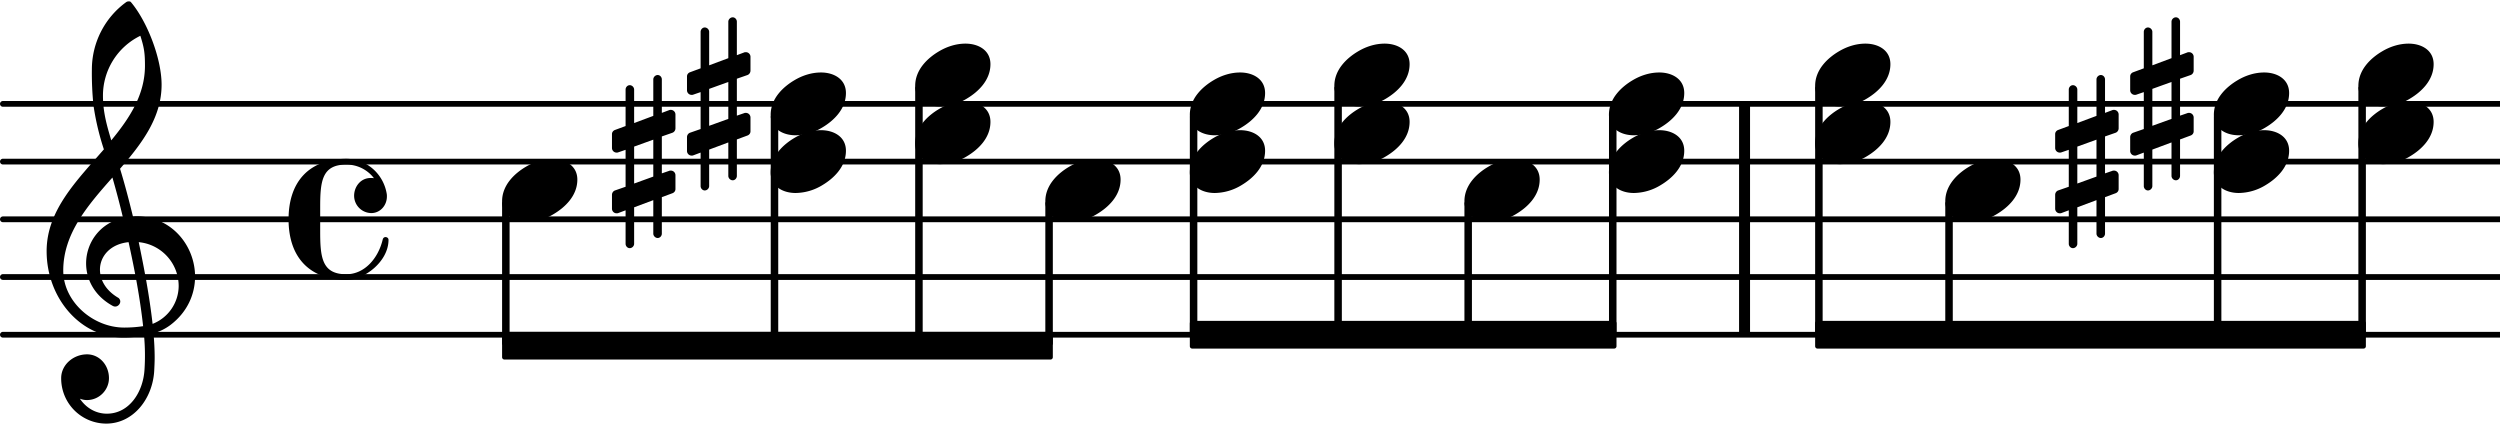 <svg xmlns:xlink="http://www.w3.org/1999/xlink" version="1.2" viewBox="0 -0.024 43.319 7.35"><path stroke="currentColor" stroke-linecap="round" stroke-linejoin="round" stroke-width=".1" d="M.05 5.776h43.269M.05 4.776h43.269M.05 3.776h43.269M.05 2.776h43.269M.05 1.776h43.269"/><rect width=".19" height="4" y="-2" fill="currentColor" ry="0" transform="translate(30.134 3.776)"/><rect width=".13" height="4.314" x="-.065" y="-2.314" fill="currentColor" ry=".04" transform="translate(31.517 3.776)"/><a color="inherit"><path fill="currentColor" d="M32.324.732c.22 0 .432.112.432.356 0 .284-.22.484-.408.596a.908.908 0 0 1-.464.136c-.22 0-.432-.112-.432-.356 0-.284.22-.484.408-.596.14-.084.3-.136.464-.136z"/></a><a color="inherit"><path fill="currentColor" d="M32.324 1.732c.22 0 .432.112.432.356 0 .284-.22.484-.408.596a.908.908 0 0 1-.464.136c-.22 0-.432-.112-.432-.356 0-.284.22-.484.408-.596.14-.084.3-.136.464-.136z"/></a><rect width=".13" height="3.814" x="-.065" y="-1.814" fill="currentColor" ry=".04" transform="translate(27.945 3.776)"/><a color="inherit"><path fill="currentColor" d="M28.752 1.232c.22 0 .432.112.432.356 0 .284-.22.484-.409.596a.908.908 0 0 1-.464.136c-.22 0-.432-.112-.432-.356 0-.284.22-.484.408-.596.14-.084.3-.136.465-.136z"/></a><a color="inherit"><path fill="currentColor" d="M28.752 2.232c.22 0 .432.112.432.356 0 .284-.22.484-.409.596a.908.908 0 0 1-.464.136c-.22 0-.432-.112-.432-.356 0-.284.22-.484.408-.596.14-.084.3-.136.465-.136z"/></a><rect width=".13" height="2.314" x="-.065" y="-.314" fill="currentColor" ry=".04" transform="translate(25.44 3.776)"/><a color="inherit"><path fill="currentColor" d="M26.247 2.732c.22 0 .432.112.432.356 0 .284-.22.484-.408.596a.908.908 0 0 1-.464.136c-.22 0-.432-.112-.432-.356 0-.284.22-.484.408-.596.14-.084.3-.136.464-.136z"/></a><path fill="currentColor" stroke="currentColor" stroke-linecap="round" stroke-linejoin="round" stroke-width=".08" d="M18.203 5.766v.4H8.74v-.4zM27.97 5.576v.4h-7.313v-.4zM40.955 5.576v.4h-9.463v-.4z"/><rect width=".13" height="4.314" x="-.065" y="-2.314" fill="currentColor" ry=".04" transform="translate(40.93 3.776)"/><a color="inherit"><path fill="currentColor" d="M41.737.732c.22 0 .432.112.432.356 0 .284-.22.484-.408.596a.908.908 0 0 1-.464.136c-.22 0-.432-.112-.432-.356 0-.284.22-.484.408-.596.14-.084.3-.136.464-.136z"/></a><a color="inherit"><path fill="currentColor" d="M41.737 1.732c.22 0 .432.112.432.356 0 .284-.22.484-.408.596a.908.908 0 0 1-.464.136c-.22 0-.432-.112-.432-.356 0-.284.22-.484.408-.596.14-.084.3-.136.464-.136z"/></a><path fill="currentColor" d="M37.775 3.024c0 .04-.032.076-.072.076s-.076-.036-.076-.076v-.58l-.332.124V3.2c0 .04-.036.076-.076.076s-.072-.036-.072-.076v-.58l-.128.048c-.008.004-.02.004-.028.004a.08.08 0 0 1-.08-.08v-.24c0-.032.02-.064.052-.076l.184-.064v-.64l-.128.044c-.008.004-.02.004-.028.004a.08.08 0 0 1-.08-.08V1.3c0-.032.02-.06.052-.072l.184-.068V.528c0-.04.032-.076.072-.076s.076.036.076.076v.58l.332-.124V.352c0-.04.036-.076.076-.076s.072.036.072.076v.58l.128-.048c.008-.004.02-.004.028-.004a.08.08 0 0 1 .08.08v.24c0 .032-.02.064-.052.076l-.184.064v.64l.128-.044c.008-.004.02-.004.028-.004a.08.08 0 0 1 .08.08v.24c0 .032-.02.06-.052.072l-.184.068v.632zm-.48-1.508v.64l.332-.12v-.64zM36.475 4.024c0 .04-.032.076-.072.076s-.076-.036-.076-.076v-.58l-.332.124V4.2c0 .04-.036.076-.076.076s-.072-.036-.072-.076v-.58l-.128.048c-.008.004-.02.004-.028.004a.08.08 0 0 1-.08-.08v-.24c0-.032.02-.064.052-.076l.184-.064v-.64l-.128.044c-.008.004-.02.004-.028.004a.08.08 0 0 1-.08-.08V2.3c0-.032.02-.06.052-.072l.184-.068v-.632c0-.04.032-.076.072-.076s.076.036.076.076v.58l.332-.124v-.632c0-.04.036-.076.076-.076s.072.036.072.076v.58l.128-.048c.008-.004.02-.004.028-.004a.08.08 0 0 1 .08.08v.24c0 .032-.02.064-.052.076l-.184.064v.64l.128-.044c.008-.004.02-.004.028-.004a.08.08 0 0 1 .08.08v.24c0 .032-.02.06-.052.072l-.184.068v.632zm-.48-1.508v.64l.332-.12v-.64z"/><rect width=".13" height="3.814" x="-.065" y="-1.814" fill="currentColor" ry=".04" transform="translate(38.426 3.776)"/><a color="inherit"><path fill="currentColor" d="M39.233 1.232c.22 0 .432.112.432.356 0 .284-.22.484-.408.596a.908.908 0 0 1-.464.136c-.22 0-.432-.112-.432-.356 0-.284.22-.484.408-.596.14-.084.3-.136.464-.136z"/></a><a color="inherit"><path fill="currentColor" d="M39.233 2.232c.22 0 .432.112.432.356 0 .284-.22.484-.408.596a.908.908 0 0 1-.464.136c-.22 0-.432-.112-.432-.356 0-.284.22-.484.408-.596.14-.084.3-.136.464-.136z"/></a><rect width=".13" height="2.314" x="-.065" y="-.314" fill="currentColor" ry=".04" transform="translate(33.772 3.776)"/><a color="inherit"><path fill="currentColor" d="M34.578 2.732c.22 0 .432.112.432.356 0 .284-.22.484-.407.596a.908.908 0 0 1-.465.136c-.22 0-.431-.112-.431-.356 0-.284.22-.484.407-.596.14-.084.3-.136.465-.136z"/></a><a color="inherit"><path fill="currentColor" d="M16.73 1.732c.22 0 .432.112.432.356 0 .284-.22.484-.408.596a.908.908 0 0 1-.464.136c-.22 0-.432-.112-.432-.356 0-.284.22-.484.408-.596.14-.084.3-.136.464-.136z"/></a><path fill="currentColor" d="M12.768 3.024c0 .04-.032.076-.072.076s-.076-.036-.076-.076v-.58l-.332.124V3.2c0 .04-.036.076-.076.076s-.072-.036-.072-.076v-.58l-.128.048c-.008.004-.02.004-.028.004a.08.08 0 0 1-.08-.08v-.24c0-.032.02-.064.052-.076l.184-.064v-.64l-.128.044c-.008.004-.02.004-.028.004a.08.08 0 0 1-.08-.08V1.3c0-.032.02-.06.052-.072l.184-.068V.528c0-.04.032-.076.072-.076s.076.036.076.076v.58l.332-.124V.352c0-.04.036-.076.076-.076s.072.036.072.076v.58l.128-.048c.008-.004.02-.004.028-.004a.08.08 0 0 1 .08.08v.24c0 .032-.02.064-.052.076l-.184.064v.64l.128-.044c.008-.004.02-.004.028-.004a.08.08 0 0 1 .08.08v.24c0 .032-.02.06-.052.072l-.184.068v.632zm-.48-1.508v.64l.332-.12v-.64zM11.468 4.024c0 .04-.032.076-.072.076s-.076-.036-.076-.076v-.58l-.332.124V4.2c0 .04-.036.076-.076.076s-.072-.036-.072-.076v-.58l-.128.048c-.008.004-.02.004-.028.004a.08.08 0 0 1-.08-.08v-.24c0-.032.02-.064.052-.076l.184-.064v-.64l-.128.044c-.008.004-.02.004-.028.004a.08.08 0 0 1-.08-.08V2.3c0-.032.02-.06.052-.072l.184-.068v-.632c0-.04.032-.076.072-.076s.076.036.076.076v.58l.332-.124v-.632c0-.04.036-.076.076-.076s.072.036.072.076v.58l.128-.048c.008-.004.02-.004.028-.004a.08.08 0 0 1 .08.08v.24c0 .032-.02.064-.052.076l-.184.064v.64l.128-.044c.008-.004.02-.004.028-.004a.08.08 0 0 1 .08.08v.24c0 .032-.02.06-.052.072l-.184.068v.632zm-.48-1.508v.64l.332-.12v-.64z"/><rect width=".13" height="4.004" x="-.065" y="-1.814" fill="currentColor" ry=".04" transform="translate(13.42 3.776)"/><a color="inherit"><path fill="currentColor" d="M14.226 1.232c.22 0 .432.112.432.356 0 .284-.22.484-.408.596a.908.908 0 0 1-.464.136c-.22 0-.432-.112-.432-.356 0-.284.22-.484.408-.596.14-.084.3-.136.464-.136z"/></a><a color="inherit"><path fill="currentColor" d="M14.226 2.232c.22 0 .432.112.432.356 0 .284-.22.484-.408.596a.908.908 0 0 1-.464.136c-.22 0-.432-.112-.432-.356 0-.284.22-.484.408-.596.14-.084.3-.136.464-.136z"/></a><rect width=".13" height="2.504" x="-.065" y="-.314" fill="currentColor" ry=".04" transform="translate(8.765 3.776)"/><path fill="currentColor" d="M6.436 3.668a.301.301 0 0 1-.3-.3c0-.152.108-.308.288-.308.016 0 .036 0 .056.004A.599.599 0 0 0 6 2.828c-.424 0-.452.292-.452.744v.408c0 .452.028.748.452.748.32 0 .556-.28.632-.604.008-.028.028-.04.048-.04.024 0 .052.016.052.048 0 .376-.42.696-.732.696-.272 0-.548-.084-.736-.28C5.068 4.344 5 4.06 5 3.776s.068-.568.264-.772c.188-.196.464-.276.736-.276.348 0 .64.256.7.6.004.02.004.036.004.052 0 .16-.12.288-.268.288zM2.304 3.728c.016 0 .036-.004.052-.004.62 0 1.024.512 1.024 1.044 0 .304-.132.616-.428.84a.905.905 0 0 1-.292.144c.012.14.02.28.02.42 0 .076-.004.156-.008.232-.028.48-.36.912-.832.912a.783.783 0 0 1-.78-.788c0-.232.212-.412.448-.412.216 0 .38.188.38.412 0 .208-.172.38-.38.38a.326.326 0 0 1-.124-.024c.104.156.272.26.468.26.384 0 .628-.368.652-.764a3.775 3.775 0 0 0-.008-.588c-.116.02-.232.032-.356.032-.752 0-1.332-.688-1.332-1.496 0-.708.524-1.224.992-1.764a4.47 4.47 0 0 1-.18-.76 5.429 5.429 0 0 1-.028-.624c0-.46.22-.896.596-1.168A.077.077 0 0 1 2.228 0c.016 0 .028 0 .04.012.284.336.532.98.532 1.432 0 .572-.344 1.02-.72 1.456.084.272.156.552.224.828zm.34 1.86a.71.71 0 0 0 .452-.656.764.764 0 0 0-.692-.76c.096.464.184.924.24 1.416zm-1.548-.924c0 .54.516.988 1.056.988.112 0 .22-.008.328-.024-.056-.508-.148-.98-.252-1.456-.316.032-.496.244-.496.476 0 .176.1.364.324.492.02.02.028.04.028.06 0 .044-.04.088-.088.088-.012 0-.024-.004-.036-.008-.32-.172-.468-.46-.468-.74 0-.352.232-.696.64-.788a15.048 15.048 0 0 0-.184-.7c-.428.484-.852.972-.852 1.612zM2.432.596a1.153 1.153 0 0 0-.648 1.036c0 .296.072.532.144.776.32-.388.584-.792.584-1.296 0-.22-.016-.316-.08-.516z"/><a color="inherit"><path fill="currentColor" d="M9.572 2.732c.22 0 .432.112.432.356 0 .284-.22.484-.408.596a.908.908 0 0 1-.464.136c-.22 0-.432-.112-.432-.356 0-.284.22-.484.408-.596.14-.084.3-.136.464-.136z"/></a><rect width=".13" height="4.504" x="-.065" y="-2.314" fill="currentColor" ry=".04" transform="translate(15.923 3.776)"/><rect width=".13" height="4.314" x="-.065" y="-2.314" fill="currentColor" ry=".04" transform="translate(23.186 3.776)"/><a color="inherit"><path fill="currentColor" d="M23.993.732c.22 0 .432.112.432.356 0 .284-.22.484-.408.596a.908.908 0 0 1-.464.136c-.22 0-.432-.112-.432-.356 0-.284.22-.484.408-.596.14-.084.3-.136.464-.136z"/></a><a color="inherit"><path fill="currentColor" d="M23.993 1.732c.22 0 .432.112.432.356 0 .284-.22.484-.408.596a.908.908 0 0 1-.464.136c-.22 0-.432-.112-.432-.356 0-.284.22-.484.408-.596.14-.084.3-.136.464-.136z"/></a><rect width=".13" height="3.814" x="-.065" y="-1.814" fill="currentColor" ry=".04" transform="translate(20.682 3.776)"/><a color="inherit"><path fill="currentColor" d="M21.489 1.232c.22 0 .432.112.432.356 0 .284-.22.484-.408.596a.908.908 0 0 1-.464.136c-.22 0-.432-.112-.432-.356 0-.284.22-.484.408-.596.14-.084.3-.136.464-.136z"/></a><a color="inherit"><path fill="currentColor" d="M21.489 2.232c.22 0 .432.112.432.356 0 .284-.22.484-.408.596a.908.908 0 0 1-.464.136c-.22 0-.432-.112-.432-.356 0-.284.22-.484.408-.596.14-.084.3-.136.464-.136z"/></a><a color="inherit"><path fill="currentColor" d="M16.73.732c.22 0 .432.112.432.356 0 .284-.22.484-.408.596a.908.908 0 0 1-.464.136c-.22 0-.432-.112-.432-.356 0-.284.22-.484.408-.596.14-.084.3-.136.464-.136z"/></a><rect width=".13" height="2.504" x="-.065" y="-.314" fill="currentColor" ry=".04" transform="translate(18.178 3.776)"/><a color="inherit"><path fill="currentColor" d="M18.985 2.732c.22 0 .432.112.432.356 0 .284-.22.484-.408.596a.908.908 0 0 1-.464.136c-.22 0-.432-.112-.432-.356 0-.284.22-.484.408-.596.14-.084.3-.136.464-.136z"/></a></svg>